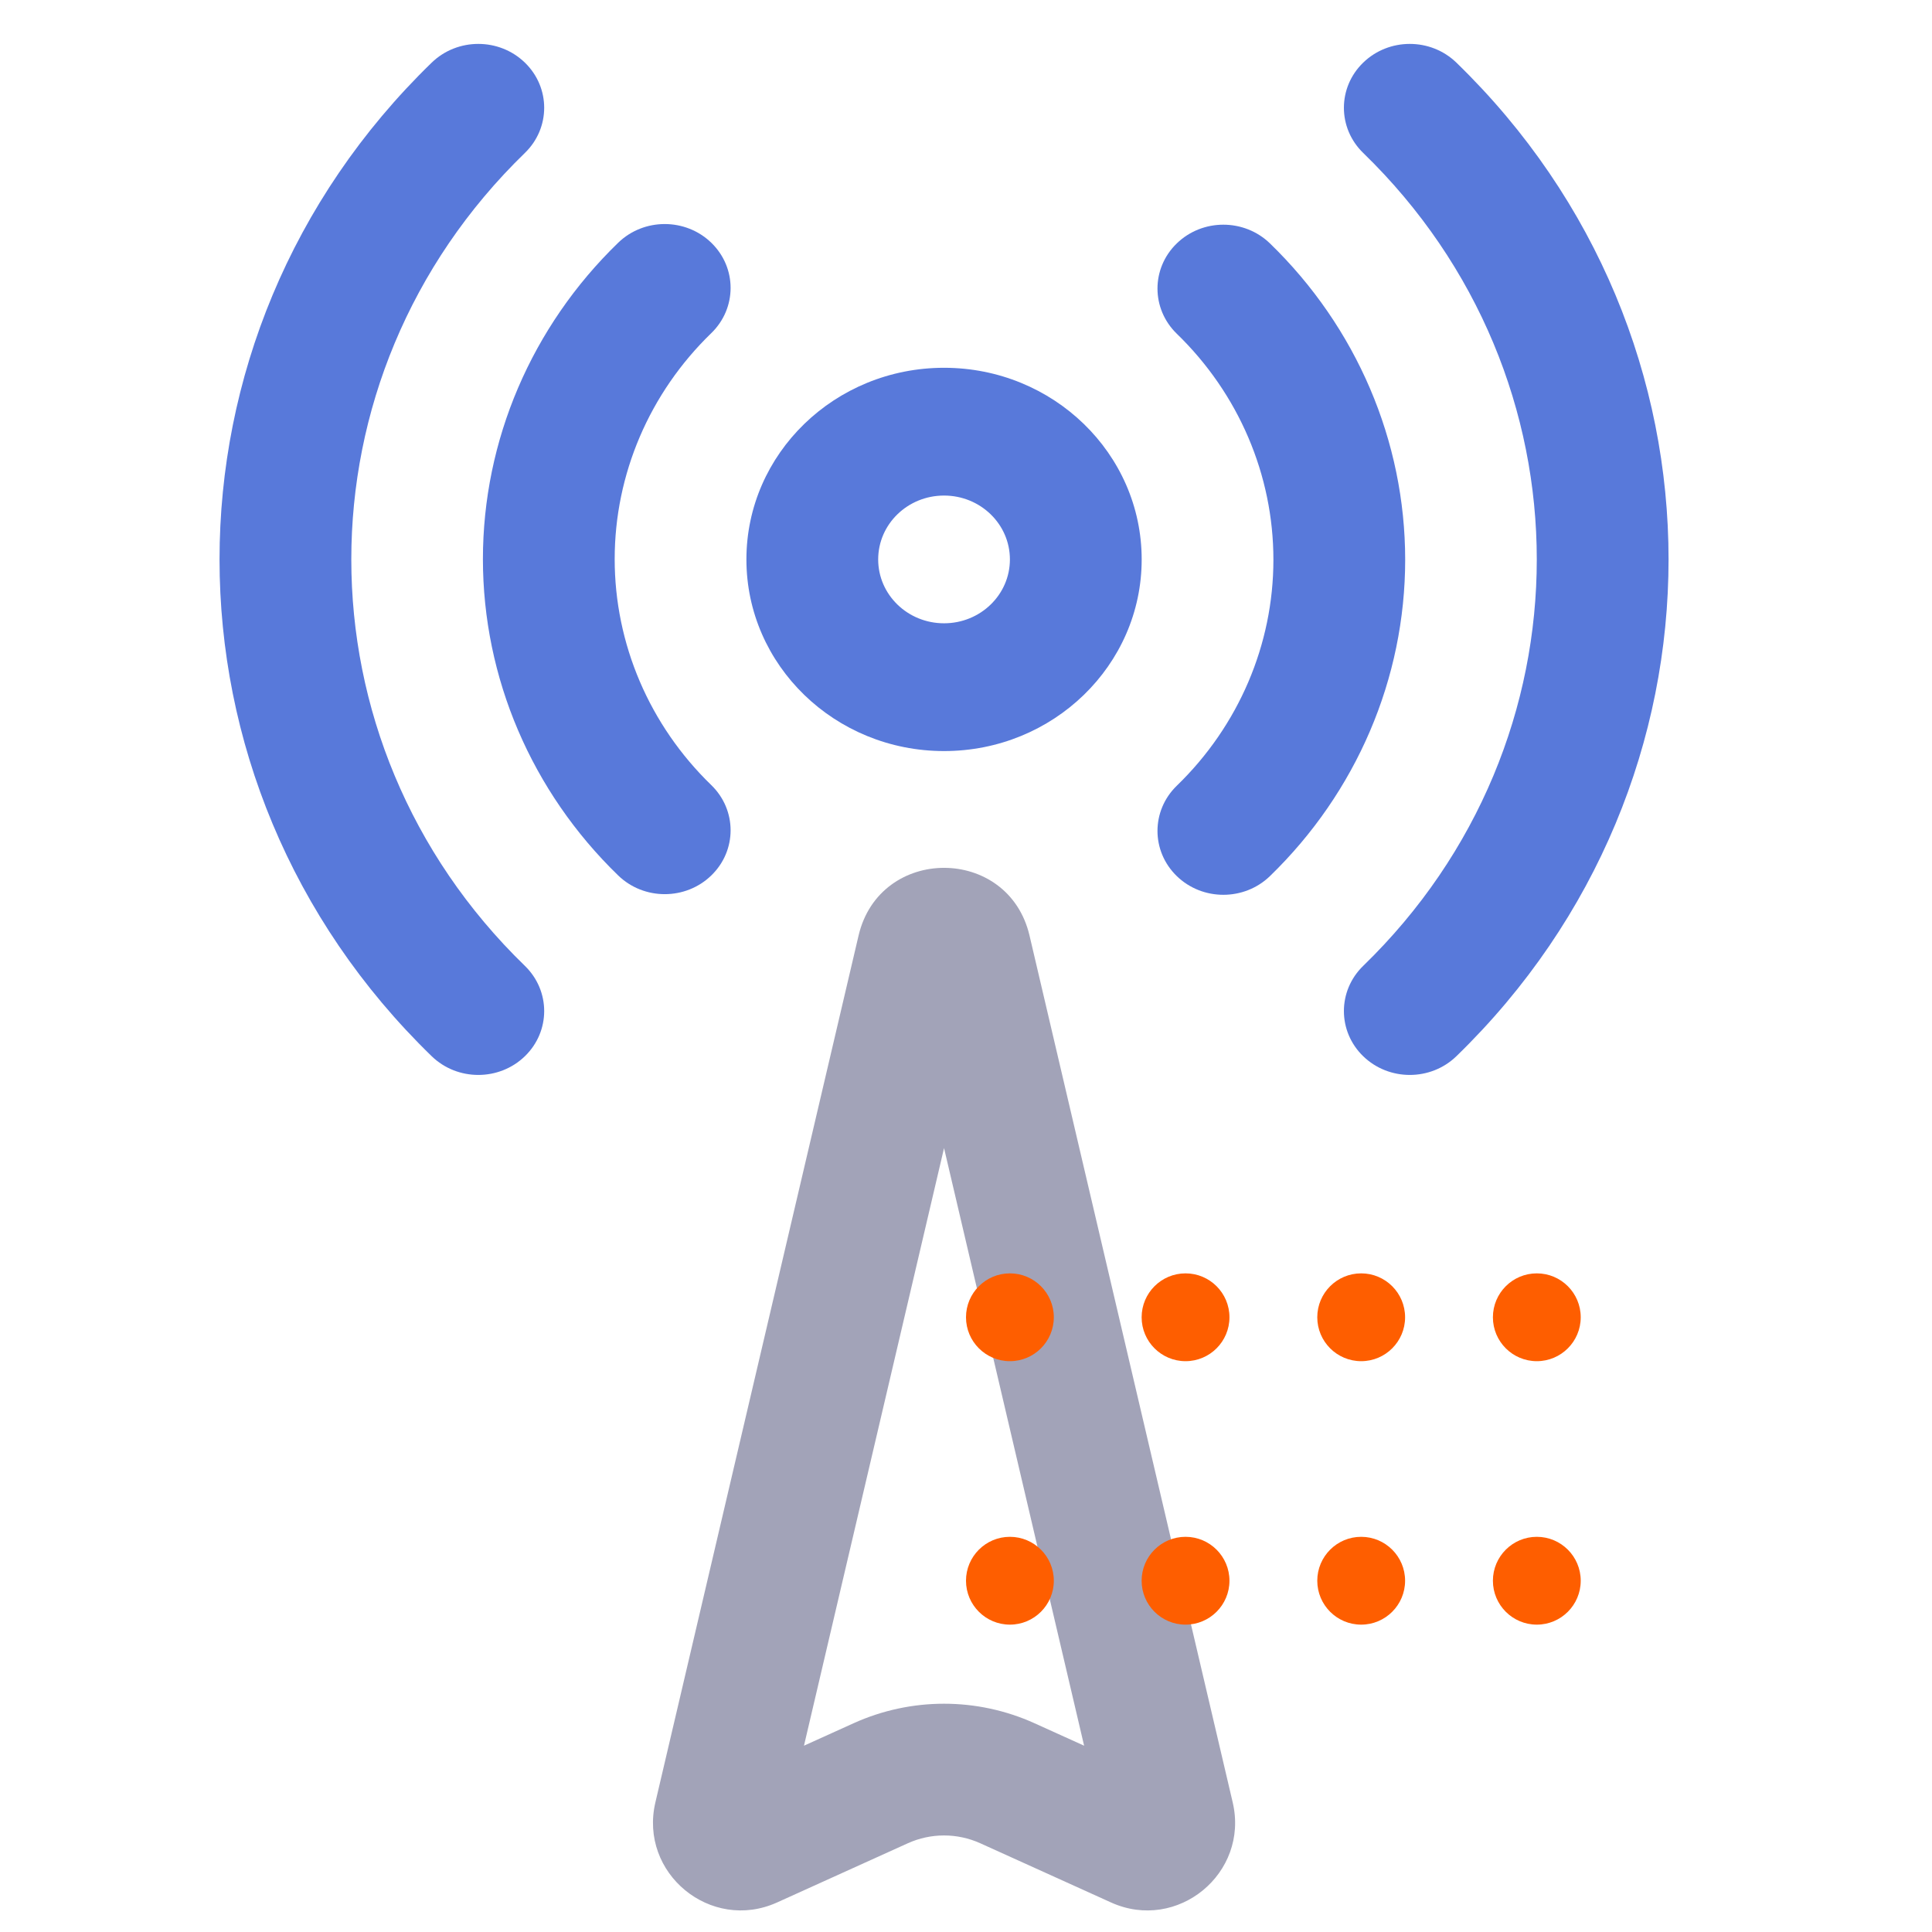 <svg width="44" height="44" viewBox="0 0 44 44" fill="none" xmlns="http://www.w3.org/2000/svg">
<path fill-rule="evenodd" clip-rule="evenodd" d="M21.5 26.147L18.31 39.757L19.439 39.246C20.749 38.653 22.251 38.653 23.561 39.246L24.69 39.757L21.5 26.147ZM23.447 21.308C22.965 19.25 20.035 19.25 19.553 21.308L14.926 41.048C14.548 42.663 16.187 44.01 17.698 43.327L20.675 41.979C21.2 41.742 21.8 41.742 22.325 41.979L25.302 43.327C26.813 44.011 28.452 42.663 28.074 41.048L23.447 21.308Z" fill="#A2A3B8"/>
<path d="M26.801 7.601C28.209 8.966 29.001 10.817 29.001 12.748C29.001 14.678 28.209 16.53 26.801 17.894C26.215 18.462 26.214 19.383 26.8 19.952C27.385 20.52 28.335 20.521 28.922 19.953C30.893 18.043 32.002 15.451 32.002 12.748C32.002 10.045 30.893 7.453 28.922 5.543C28.335 4.975 27.385 4.975 26.8 5.544C26.214 6.112 26.215 7.033 26.801 7.601Z" fill="#5879DA"/>
<path d="M16.199 17.88C14.79 16.515 13.999 14.664 13.999 12.733C13.999 10.803 14.79 8.951 16.199 7.587C16.785 7.019 16.786 6.098 16.2 5.529C15.615 4.961 14.665 4.96 14.079 5.528C12.107 7.438 10.998 10.03 10.998 12.733C10.998 15.436 12.107 18.028 14.079 19.938C14.665 20.506 15.615 20.506 16.2 19.937C16.786 19.369 16.785 18.448 16.199 17.88Z" fill="#5879DA"/>
<path d="M31.046 3.483C36.317 8.596 36.317 16.885 31.046 21.997C30.46 22.566 30.46 23.487 31.046 24.055C31.632 24.623 32.582 24.623 33.168 24.055C39.611 17.805 39.611 7.675 33.168 1.426C32.582 0.858 31.632 0.858 31.046 1.426C30.46 1.994 30.46 2.915 31.046 3.483Z" fill="#5879DA"/>
<path d="M11.954 21.997C6.683 16.885 6.683 8.596 11.954 3.483C12.54 2.915 12.54 1.994 11.954 1.426C11.368 0.858 10.418 0.858 9.832 1.426C3.389 7.675 3.389 17.805 9.832 24.055C10.418 24.623 11.368 24.623 11.954 24.055C12.54 23.487 12.54 22.566 11.954 21.997Z" fill="#5879DA"/>
<path fill-rule="evenodd" clip-rule="evenodd" d="M16.999 12.741C16.999 15.151 19.014 17.105 21.5 17.105C23.986 17.105 26.001 15.151 26.001 12.741C26.001 10.33 23.986 8.376 21.5 8.376C19.014 8.376 16.999 10.33 16.999 12.741ZM23 12.741C23 13.544 22.329 14.195 21.5 14.195C20.671 14.195 20 13.544 20 12.741C20 11.937 20.671 11.286 21.5 11.286C22.329 11.286 23 11.937 23 12.741Z" fill="#5879DA"/>
<path fill-rule="evenodd" clip-rule="evenodd" d="M24 36C24 35.448 23.552 35 23 35C22.448 35 22 35.448 22 36C22 36.552 22.448 37 23 37C23.552 37 24 36.552 24 36ZM28 36C28 35.448 27.552 35 27 35C26.448 35 26 35.448 26 36C26 36.552 26.448 37 27 37C27.552 37 28 36.552 28 36ZM31 35C31.552 35 32 35.448 32 36C32 36.552 31.552 37 31 37C30.448 37 30 36.552 30 36C30 35.448 30.448 35 31 35ZM36 36C36 35.448 35.552 35 35 35C34.448 35 34 35.448 34 36C34 36.552 34.448 37 35 37C35.552 37 36 36.552 36 36ZM23 29C23.552 29 24 29.448 24 30C24 30.552 23.552 31 23 31C22.448 31 22 30.552 22 30C22 29.448 22.448 29 23 29ZM28 30C28 29.448 27.552 29 27 29C26.448 29 26 29.448 26 30C26 30.552 26.448 31 27 31C27.552 31 28 30.552 28 30ZM31 29C31.552 29 32 29.448 32 30C32 30.552 31.552 31 31 31C30.448 31 30 30.552 30 30C30 29.448 30.448 29 31 29ZM36 30C36 29.448 35.552 29 35 29C34.448 29 34 29.448 34 30C34 30.552 34.448 31 35 31C35.552 31 36 30.552 36 30Z" fill="#FE5E00"/>
</svg>
